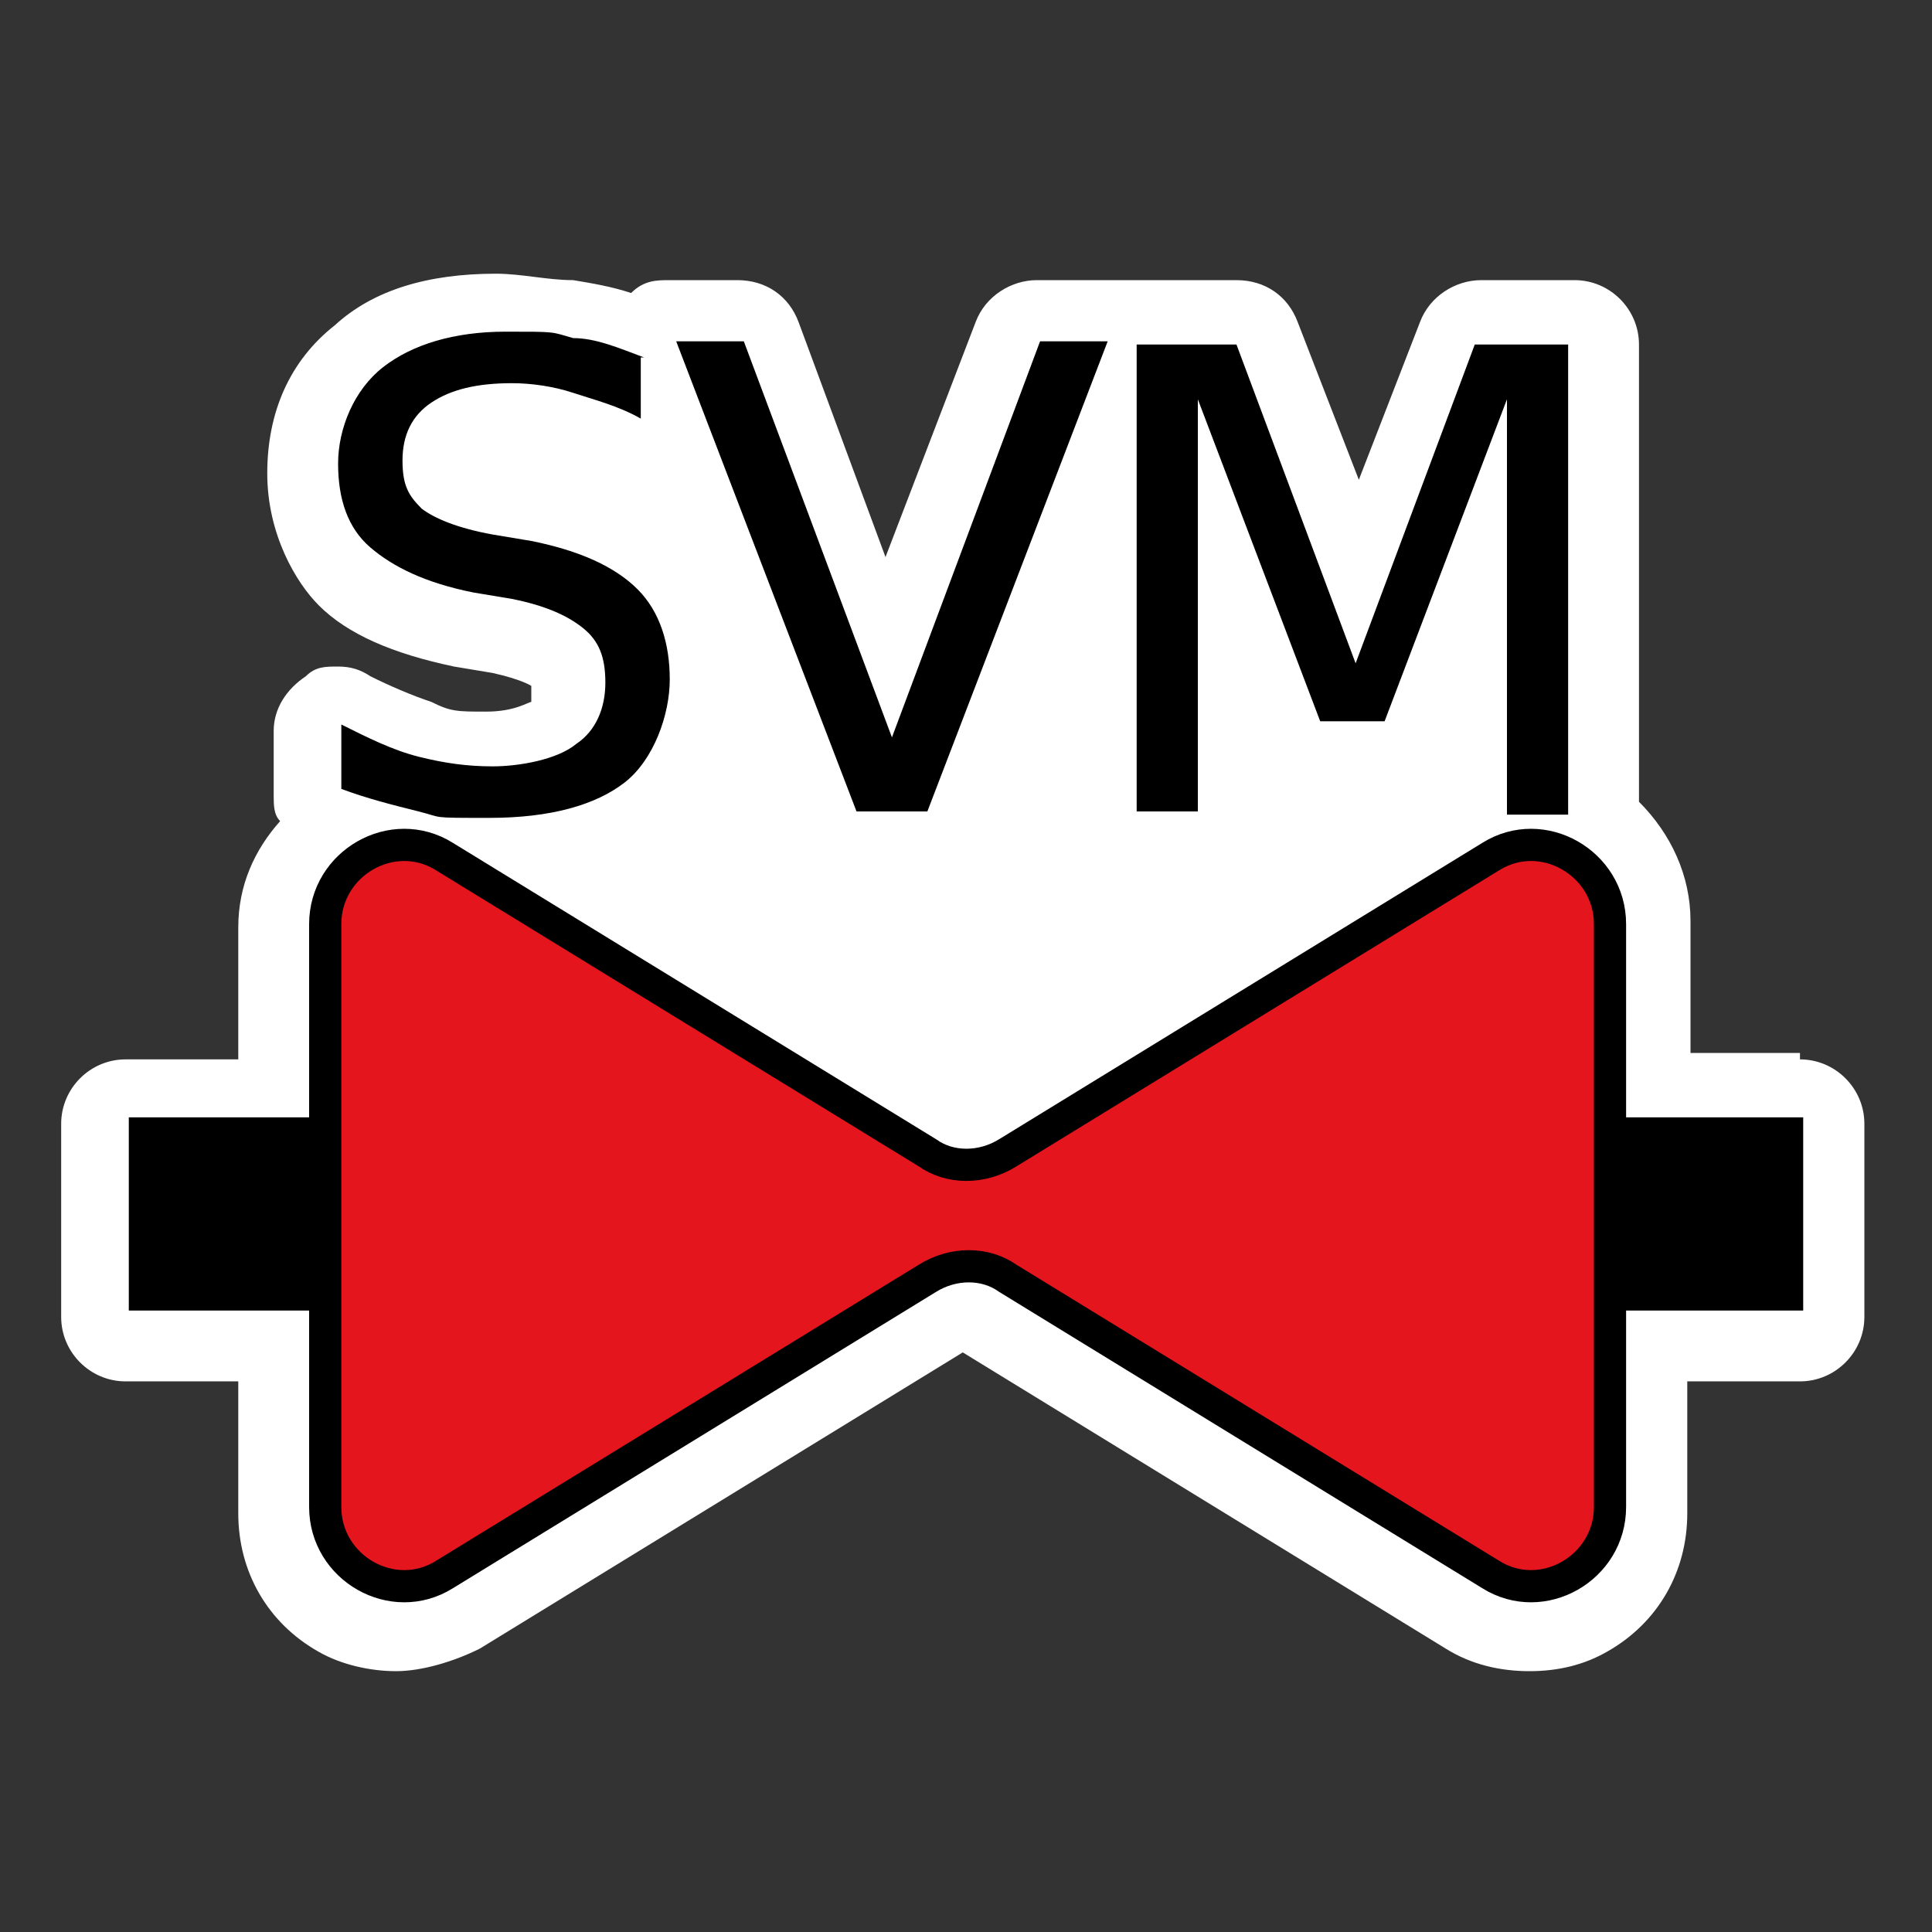 <?xml version="1.0" encoding="UTF-8"?>
<svg id="Layer_1" xmlns="http://www.w3.org/2000/svg" version="1.1" viewBox="0 0 60 60"><rect x="0" y="0" width="60" height="60" fill="#333333" stroke="none"/>
  <!-- Generator: Adobe Illustrator 29.5.1, SVG Export Plug-In . SVG Version: 2.1.0 Build 141)  -->
  <defs>
    <style>
      .st0 {
        fill: #e4151c;
        fill-rule: evenodd;
      }

      .st0, .st1 {
        stroke: #000;
        stroke-miterlimit: 10;
      }

      .st2 {
        fill: #fff;
      }

      .st1 {
        fill: none;
        stroke-width: 6px;
      }
    </style>
  </defs>
  <path class="st2" d="M56,32.7h-3.5v-4.1c0-1.4-.6-2.7-1.6-3.7v-14.2c0-1.1-.9-2-2-2h-2.9c-.8,0-1.6.5-1.9,1.3l-1.9,4.9-1.9-4.9c-.3-.8-1-1.3-1.9-1.3h-6.2c-.8,0-1.6.5-1.9,1.3l-2.8,7.3-2.7-7.3c-.3-.8-1-1.3-1.9-1.3h-2.1c-.4,0-.8,0-1.2.4-.6-.2-1.2-.3-1.8-.4-.8,0-1.6-.2-2.4-.2-2.1,0-3.8.5-5,1.6-1.4,1.1-2.1,2.7-2.1,4.6s.9,3.4,1.6,4.1c.9.9,2.3,1.5,4.2,1.9l1.2.2c.9.2,1.2.4,1.2.4h0v.5c-.1,0-.5.3-1.4.3s-1.1,0-1.7-.3c-.6-.2-1.3-.5-1.9-.8-.3-.2-.6-.3-1-.3s-.7,0-1,.3c-.6.4-1,1-1,1.7v2c0,.3,0,.6.2.8-.8.9-1.3,2-1.3,3.3v4.1h-3.5c-1.1,0-2,.9-2,2v6c0,1.1.9,2,2,2h3.5v4.1c0,1.8.9,3.4,2.5,4.3.7.4,1.6.6,2.4.6s1.8-.3,2.6-.7l15-9.2,15,9.2c.8.5,1.7.7,2.6.7s1.7-.2,2.4-.6c1.6-.9,2.5-2.5,2.5-4.3v-4.1h3.5c1.1,0,2-.9,2-2v-6c0-1.1-.9-2-2-2v-.2Z"/>
  <g>
    <path d="M19.9,11.1v1.9c-.7-.4-1.5-.6-2.1-.8s-1.3-.3-1.9-.3c-1.1,0-1.9.2-2.5.6-.6.4-.9,1-.9,1.8s.2,1.1.6,1.5c.4.3,1.1.6,2.2.8l1.2.2c1.5.3,2.6.8,3.3,1.5.7.7,1,1.7,1,2.8s-.5,2.5-1.4,3.2c-.9.7-2.3,1.1-4.2,1.1s-1.4,0-2.2-.2-1.6-.4-2.4-.7v-2c.8.4,1.6.8,2.4,1,.8.2,1.5.3,2.3.3s2-.2,2.6-.7c.6-.4.9-1.1.9-1.9s-.2-1.3-.7-1.7-1.2-.7-2.2-.9l-1.2-.2c-1.5-.3-2.5-.8-3.2-1.4-.7-.6-1-1.5-1-2.6s.5-2.3,1.4-3,2.2-1.1,3.8-1.1,1.4,0,2.1.2c.7,0,1.4.3,2.2.6h-.1Z"/>
    <path d="M26.6,25.2l-5.6-14.6h2.1l4.6,12.3,4.6-12.3h2.1l-5.6,14.6h-2.2Z"/>
    <path d="M35.5,10.7h2.9l3.7,9.9,3.7-9.9h2.9v14.6h-1.9v-12.9l-3.8,10h-2l-3.8-10v12.8h-1.9v-14.5h.2Z"/>
  </g>
  <path class="st0" d="M46.3,26.6l-15,9.2c-.8.5-1.8.5-2.5,0l-15-9.2c-1.6-1-3.7.2-3.7,2.1v18.1c0,1.9,2.1,3.1,3.7,2.1l15-9.2c.8-.5,1.8-.5,2.5,0l15,9.2c1.6,1,3.7-.2,3.7-2.1v-18.1c0-1.9-2.1-3.1-3.7-2.1Z"/>
  <line class="st1" x1="56" y1="37.7" x2="50" y2="37.7"/>
  <line class="st1" x1="10" y1="37.7" x2="4" y2="37.7"/>
</svg>